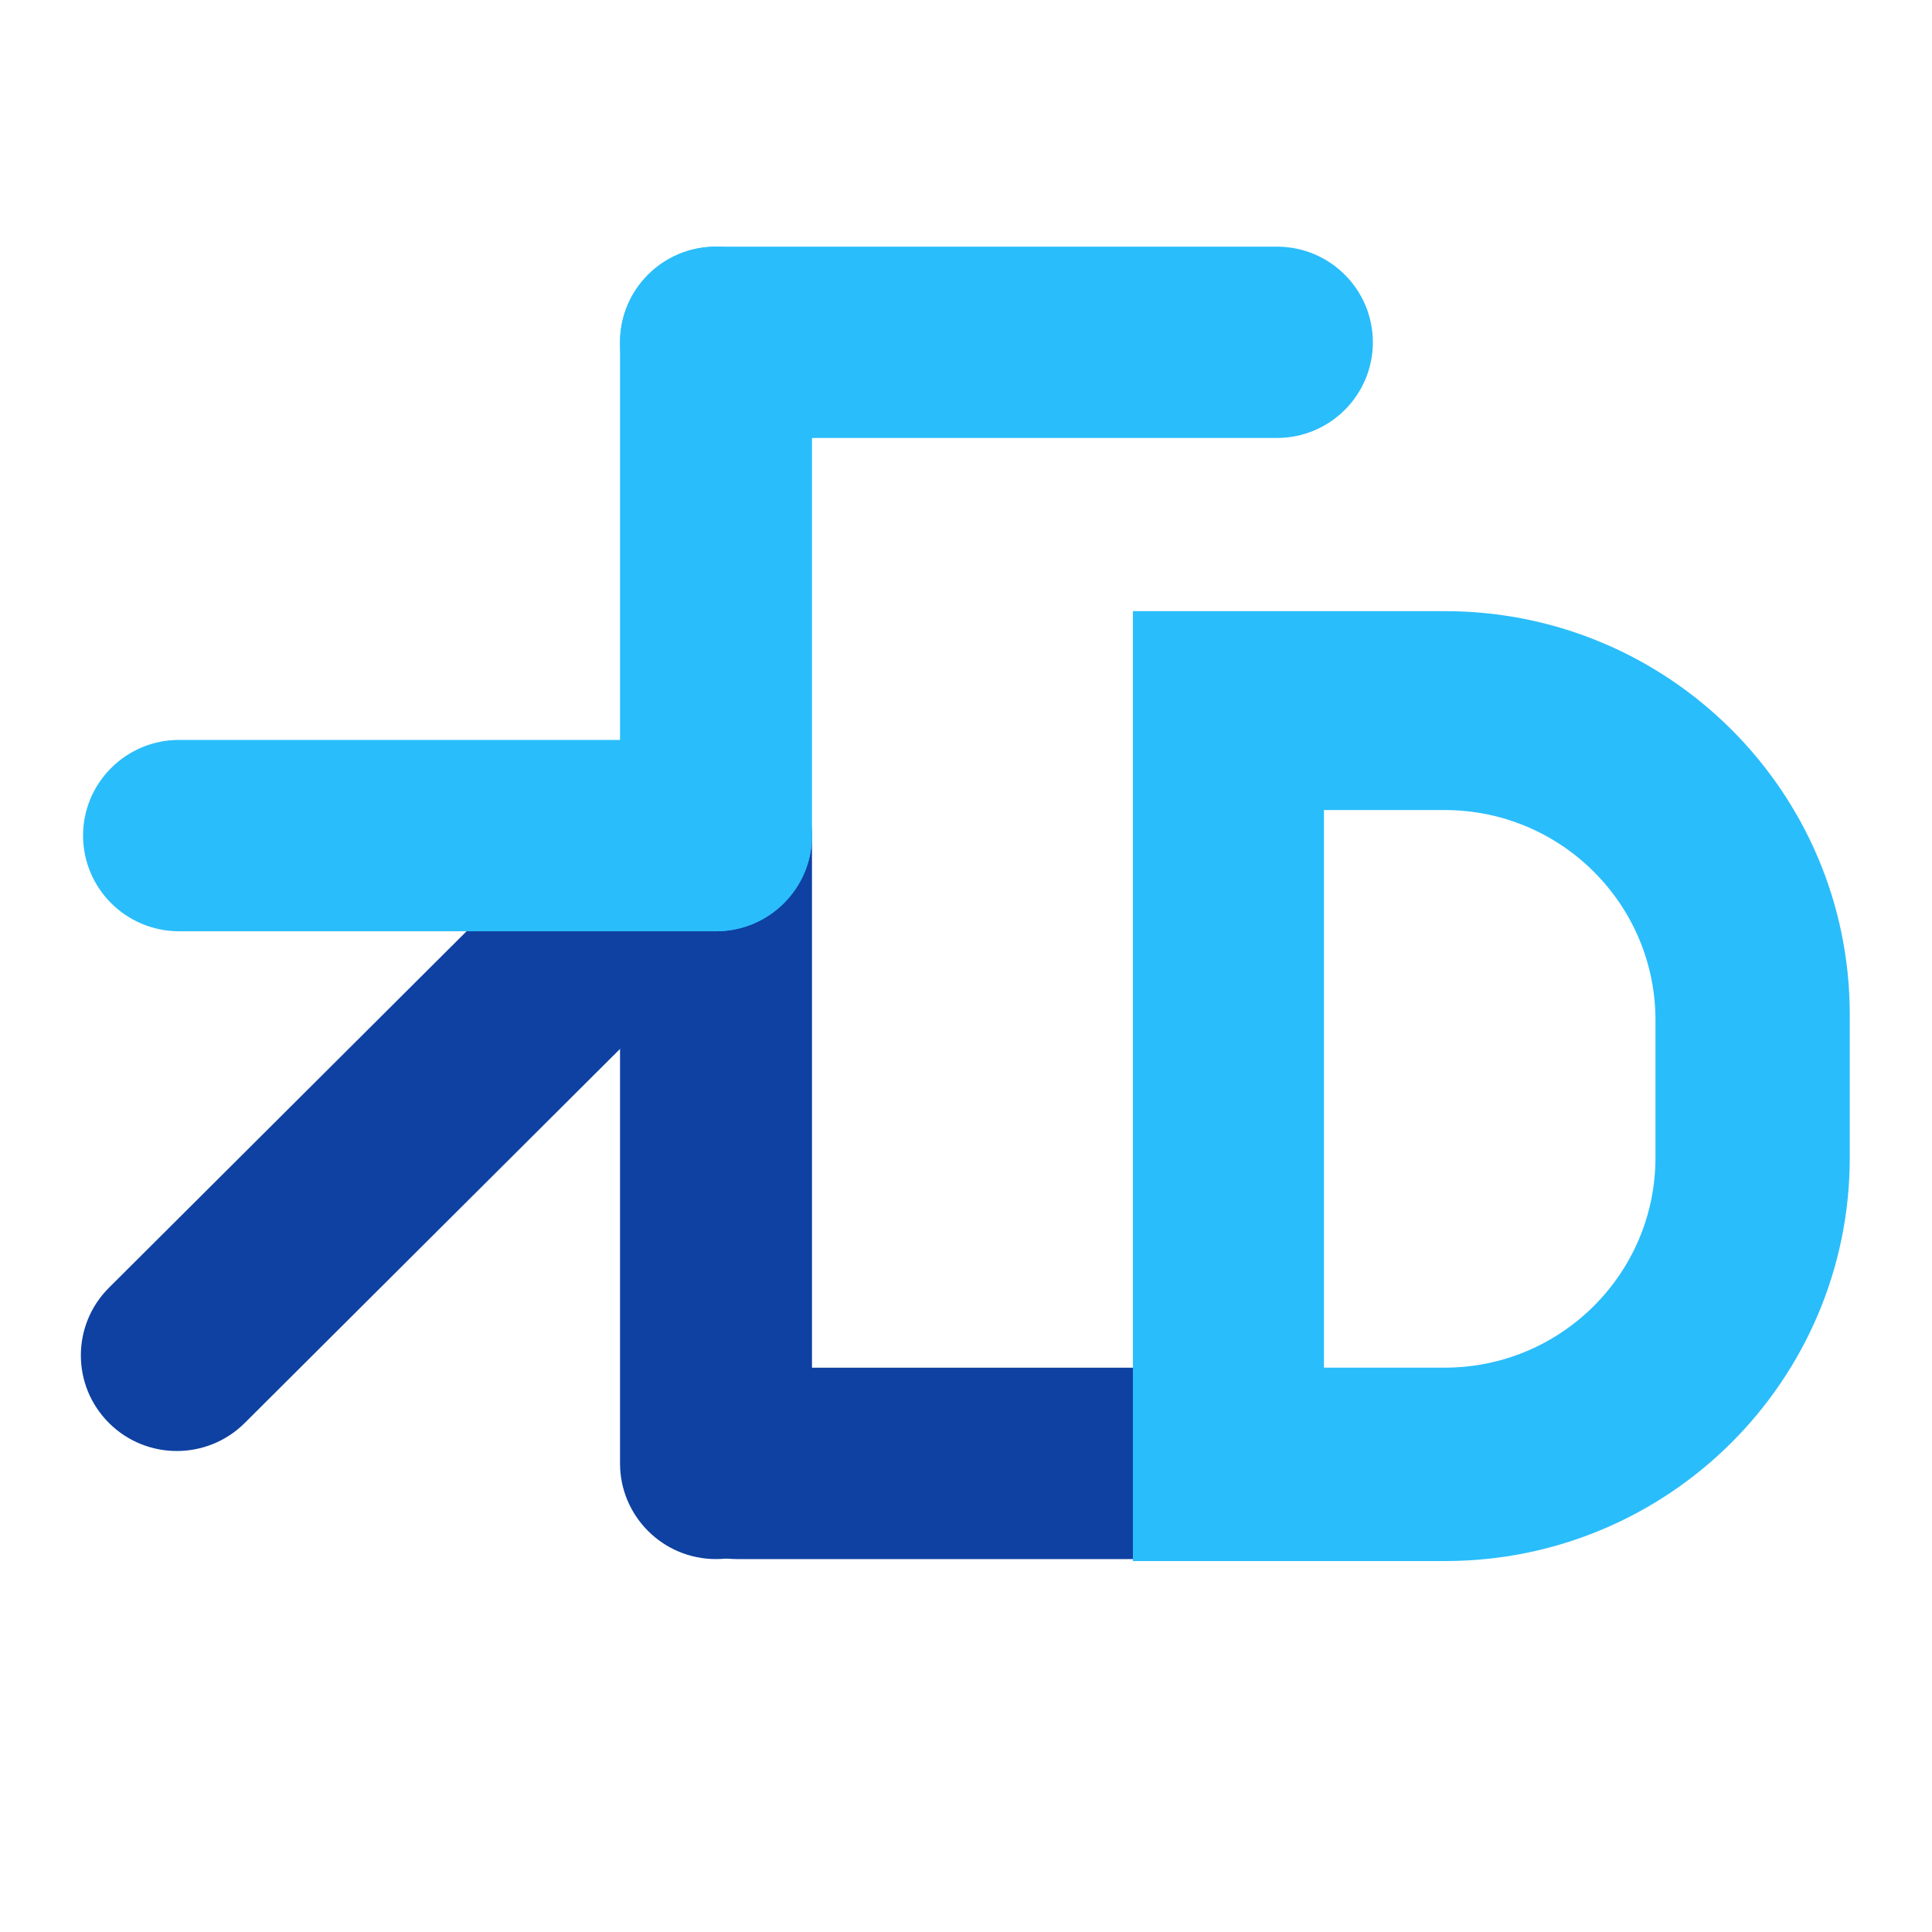 <svg width="39" height="39" viewBox="0 0 39 39" fill="none" xmlns="http://www.w3.org/2000/svg">
<g clip-path="url(#clip0_320_379)">
<path d="M16.391 29.54V16.867C16.391 15.801 15.523 14.936 14.453 14.936C13.383 14.936 12.516 15.801 12.516 16.867V29.54C12.516 30.607 13.383 31.472 14.453 31.472C15.523 31.472 16.391 30.607 16.391 29.54Z" fill="#0E41A2"/>
<path d="M14.877 31.472H23.596C24.666 31.472 25.533 30.607 25.533 29.54C25.533 28.474 24.666 27.609 23.596 27.609H14.877C13.807 27.609 12.939 28.474 12.939 29.54C12.939 30.607 13.807 31.472 14.877 31.472Z" fill="#0E41A2"/>
<path d="M4.94 28.725L13.639 20.055C14.395 19.301 14.395 18.078 13.639 17.324C12.882 16.57 11.655 16.57 10.898 17.324L2.2 25.994C1.443 26.748 1.443 27.971 2.2 28.725C2.956 29.479 4.183 29.479 4.94 28.725Z" fill="#0E41A2"/>
<path d="M25.776 4.979H14.453C13.383 4.979 12.516 5.843 12.516 6.91C12.516 7.976 13.383 8.841 14.453 8.841H25.776C26.846 8.841 27.713 7.976 27.713 6.91C27.713 5.843 26.846 4.979 25.776 4.979Z" fill="#2ABDFB"/>
<path d="M14.453 14.936H3.615C2.545 14.936 1.677 15.801 1.677 16.867C1.677 17.934 2.545 18.799 3.615 18.799H14.453C15.523 18.799 16.391 17.934 16.391 16.867C16.391 15.801 15.523 14.936 14.453 14.936Z" fill="#2ABDFB"/>
<path d="M16.391 16.867V6.91C16.391 5.843 15.523 4.979 14.453 4.979C13.383 4.979 12.516 5.843 12.516 6.91V16.867C12.516 17.934 13.383 18.799 14.453 18.799C15.523 18.799 16.391 17.934 16.391 16.867Z" fill="#2ABDFB"/>
<path fill-rule="evenodd" clip-rule="evenodd" d="M22.869 12.337H26.445H29.169C33.682 12.337 37.34 15.984 37.34 20.482V23.367C37.34 27.865 33.682 31.512 29.169 31.512H26.445H22.869V12.337ZM29.162 27.608H26.726V16.352H29.162C31.512 16.352 33.418 18.252 33.418 20.595V23.366C33.418 25.709 31.512 27.608 29.162 27.608Z" fill="#2ABDFB"/>
</g>
<defs>
<clipPath id="clip0_320_379">
<rect width="36.511" height="26.553" fill="white" transform="translate(0.83 4.979)"/>
</clipPath>
</defs>
</svg>
